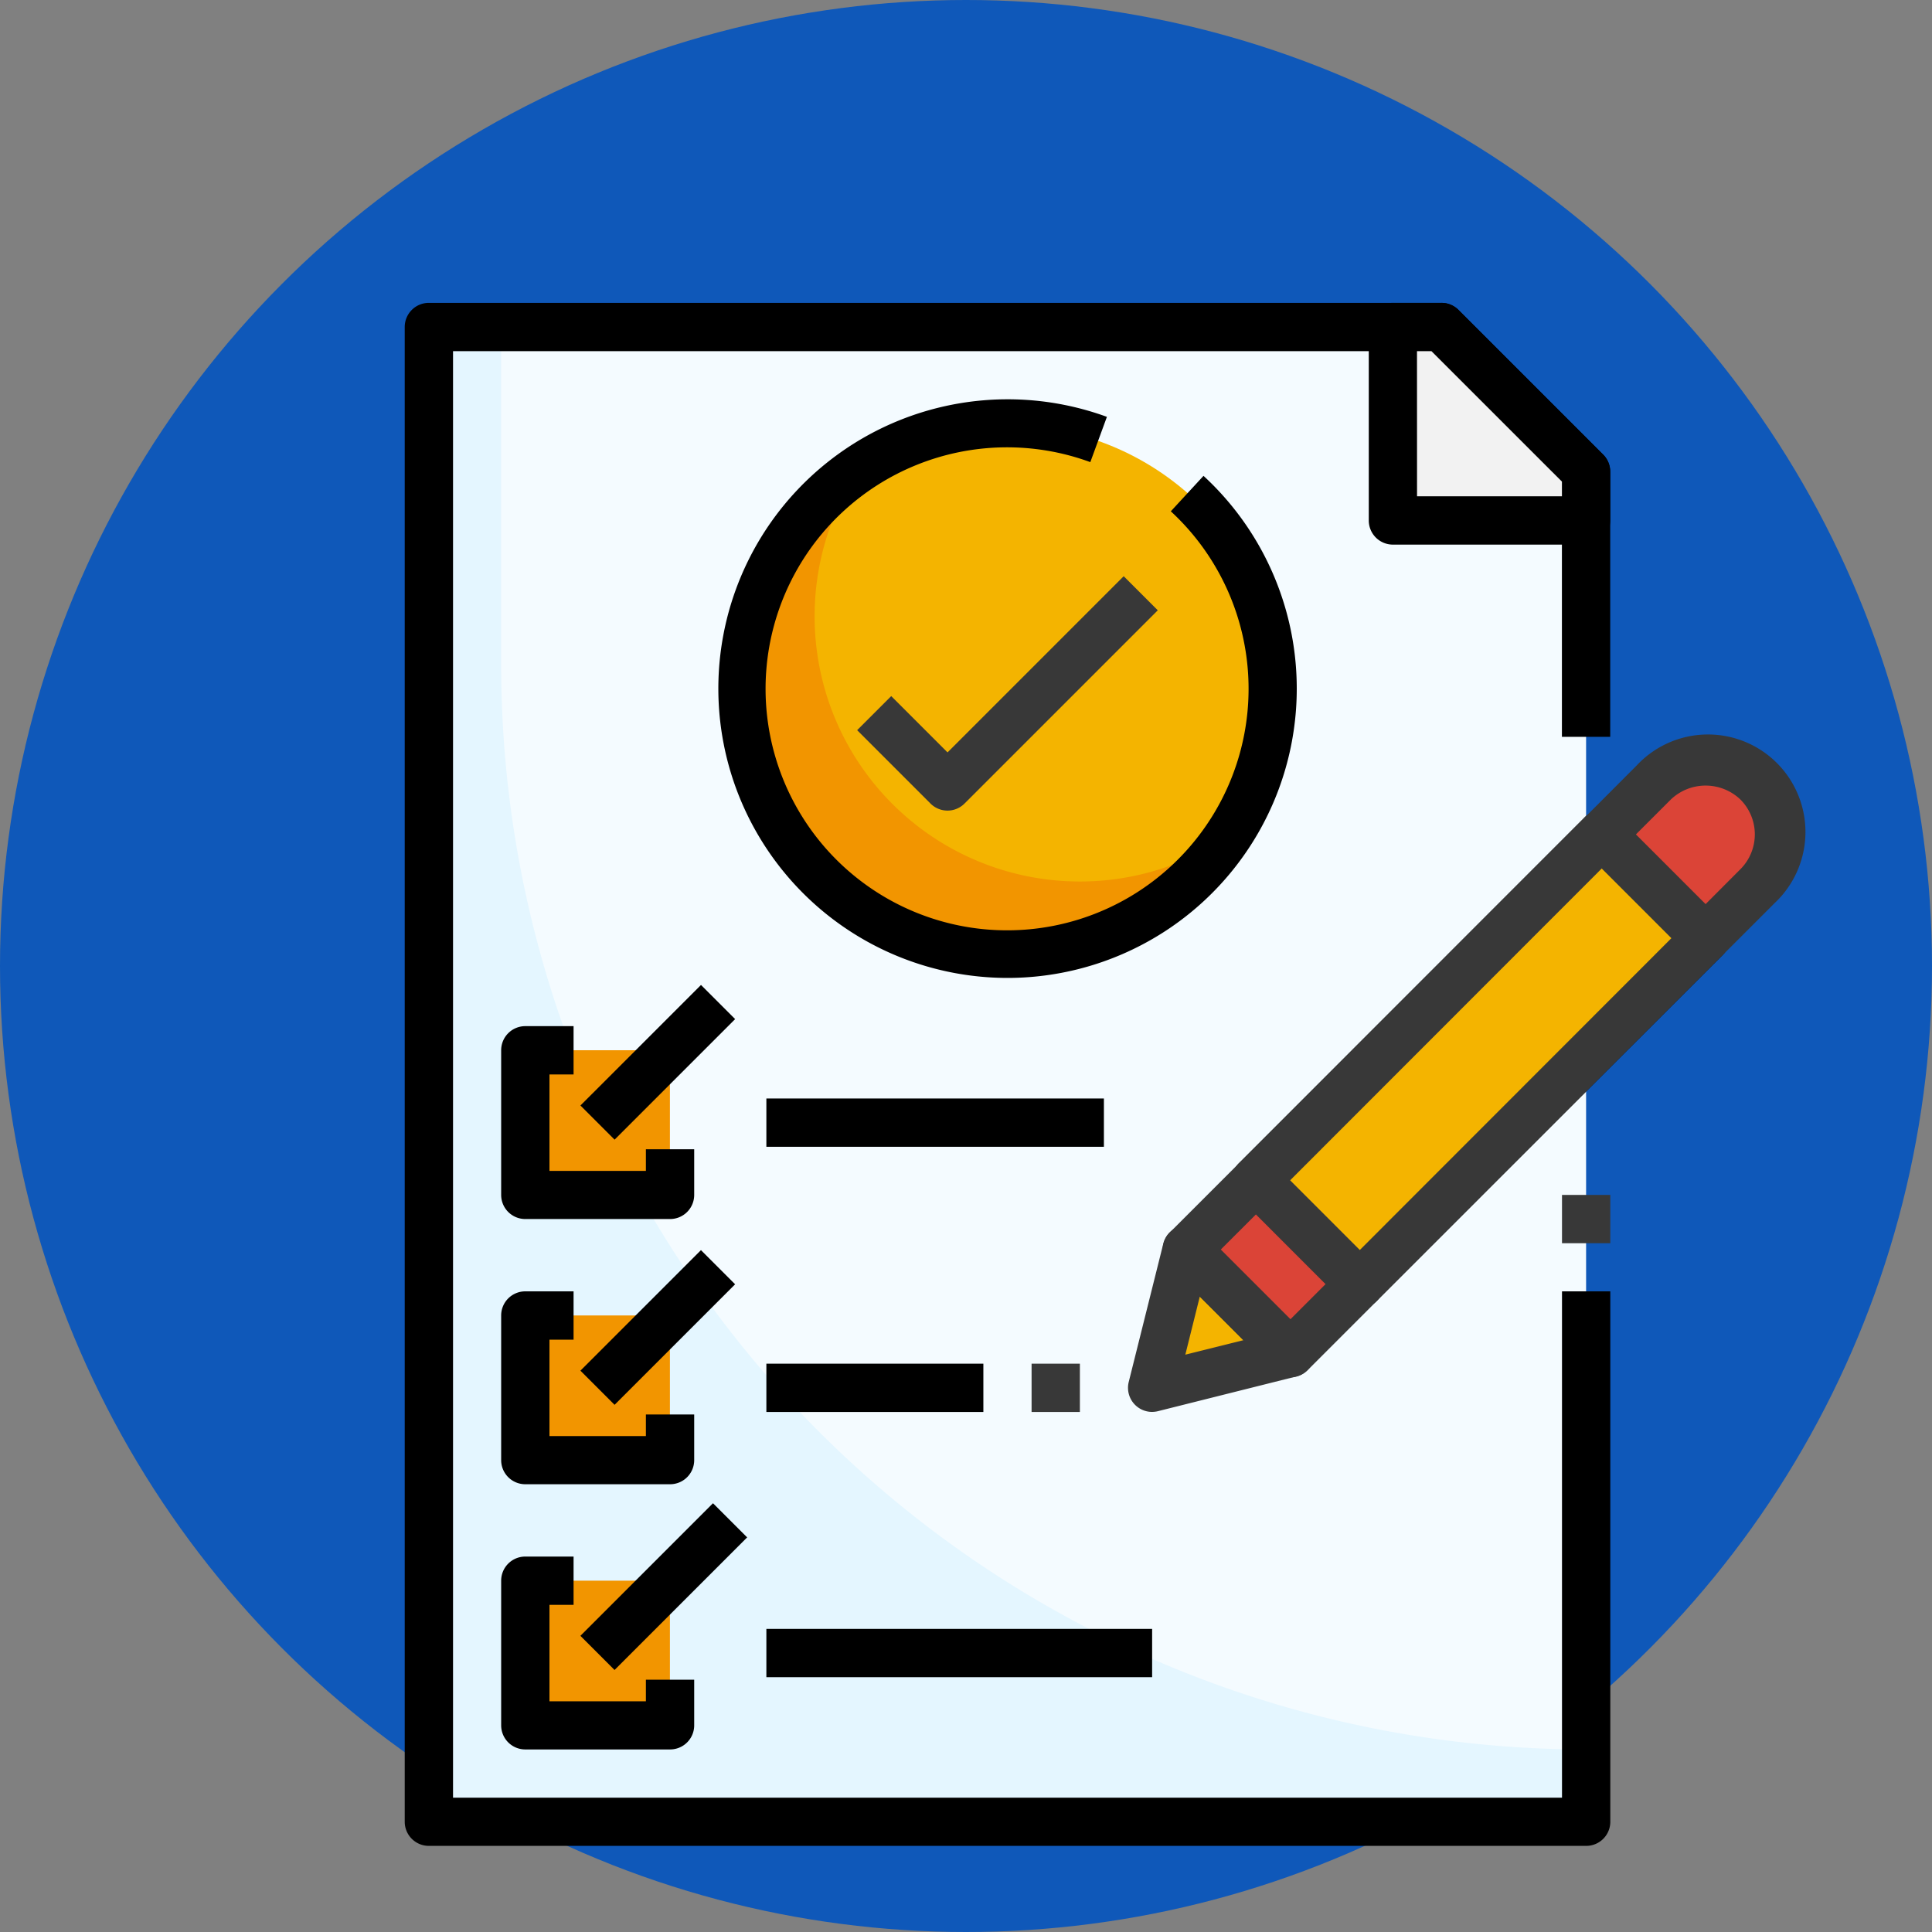 <svg xmlns="http://www.w3.org/2000/svg" width="92" height="92" viewBox="0 0 92 92">
  <rect x="0" y="0" width="92" height="92" fill="#808080" stroke="none"/>
  <g id="Grupo_973427" data-name="Grupo 973427" transform="translate(-741 -2336)">
    <circle id="Elipse_5271" data-name="Elipse 5271" cx="46" cy="46" r="46" transform="translate(741 2336)" fill="#0f58b9"/>
    <g id="Support_Color_Line_Outline" data-name="Support_Color Line Outline" transform="translate(760.273 2350.422)">
      <g id="_15_Request_Support" data-name="15_Request Support" transform="translate(0)">
        <path id="Trazado_678213" data-name="Trazado 678213" d="M59.108,72.181H4V1H52.219l6.888,6.888Z" transform="translate(-2.852 0.148)" fill="#f4fbff"/>
        <path id="Trazado_678214" data-name="Trazado 678214" d="M53.186,10.216V7.888L46.3,1H43.989v9.216Z" transform="translate(3.069 0.148)" fill="#e6e6e6"/>
        <path id="Trazado_678215" data-name="Trazado 678215" d="M7.444,17.073V1H4V72.181H59.108V68.736A51.663,51.663,0,0,1,7.444,17.073Z" transform="translate(-2.852 0.148)" fill="#e4f6ff"/>
        <path id="Trazado_678216" data-name="Trazado 678216" d="M59.256,73.477H4.148A1.148,1.148,0,0,1,3,72.329V1.148A1.148,1.148,0,0,1,4.148,0H52.367a1.148,1.148,0,0,1,.812.336l6.889,6.889a1.148,1.148,0,0,1,.336.812V20.665h-2.3V8.512L51.892,2.3H5.3V71.181H58.108V47.071h2.3V72.329A1.148,1.148,0,0,1,59.256,73.477Z" transform="translate(-3 0)"/>
        <path id="Trazado_678217" data-name="Trazado 678217" d="M53.186,10.216V7.888L46.3,1H43.989v9.216Z" transform="translate(3.069 0.148)" fill="#f2f2f2"/>
        <path id="Trazado_678218" data-name="Trazado 678218" d="M8,31h6.888v6.888H8Z" transform="translate(-2.26 4.59)" fill="#f29500"/>
        <path id="Trazado_678219" data-name="Trazado 678219" d="M8,42h6.888v6.888H8Z" transform="translate(-2.26 6.219)" fill="#f29500"/>
        <path id="Trazado_678220" data-name="Trazado 678220" d="M8,53h6.888v6.888H8Z" transform="translate(-2.26 7.848)" fill="#f29500"/>
        <path id="Trazado_678221" data-name="Trazado 678221" d="M53.334,11.512h-9.2a1.148,1.148,0,0,1-1.148-1.148V1.148A1.148,1.148,0,0,1,44.136,0h2.31a1.148,1.148,0,0,1,.812.336l6.889,6.889a1.148,1.148,0,0,1,.336.812v2.327A1.148,1.148,0,0,1,53.334,11.512Zm-8.05-2.3h6.9v-.7L45.971,2.3h-.689Z" transform="translate(2.921 0)"/>
        <ellipse id="Elipse_5285" data-name="Elipse 5285" cx="12.922" cy="12.542" rx="12.922" ry="12.542" transform="translate(15.693 5.824)" fill="#f4b400"/>
        <path id="Trazado_678222" data-name="Trazado 678222" d="M33.073,26.537A12.629,12.629,0,0,1,22.589,6.868,12.629,12.629,0,1,0,40.113,24.392a12.566,12.566,0,0,1-7.04,2.145Z" transform="translate(-0.927 1.017)" fill="#f29500"/>
        <g id="Grupo_946720" data-name="Grupo 946720" transform="translate(4.592 4.592)">
          <path id="Trazado_678223" data-name="Trazado 678223" d="M29.776,31.554A13.777,13.777,0,1,1,34.511,4.836l-.79,2.156a11.5,11.5,0,1,0,3.833,2.342l1.557-1.688a13.777,13.777,0,0,1-9.336,23.908Z" transform="translate(-5.666 -4)"/>
          <path id="Trazado_678224" data-name="Trazado 678224" d="M15.037,39.185H8.148A1.148,1.148,0,0,1,7,38.037V31.148A1.148,1.148,0,0,1,8.148,30h2.3v2.3H9.3v4.592h4.592V35.863h2.3v2.173A1.148,1.148,0,0,1,15.037,39.185Z" transform="translate(-7 -0.15)"/>
          <path id="Trazado_678225" data-name="Trazado 678225" d="M15.037,50.185H8.148A1.148,1.148,0,0,1,7,49.037V42.148A1.148,1.148,0,0,1,8.148,41h2.3v2.3H9.3v4.592h4.592V46.863h2.3v2.173A1.148,1.148,0,0,1,15.037,50.185Z" transform="translate(-7 1.479)"/>
          <path id="Trazado_678226" data-name="Trazado 678226" d="M15.037,61.185H8.148A1.148,1.148,0,0,1,7,60.037V53.148A1.148,1.148,0,0,1,8.148,52h2.3v2.3H9.3v4.592h4.592V57.863h2.3v2.173A1.148,1.148,0,0,1,15.037,61.185Z" transform="translate(-7 3.108)"/>
          <path id="Trazado_678227" data-name="Trazado 678227" d="M0,0H8.118V2.3H0Z" transform="translate(3.775 33.629) rotate(-45)"/>
          <path id="Trazado_678228" data-name="Trazado 678228" d="M0,0H8.118V2.3H0Z" transform="translate(3.774 46.256) rotate(-45)"/>
          <path id="Trazado_678229" data-name="Trazado 678229" d="M0,0H8.93V2.3H0Z" transform="translate(3.773 58.883) rotate(-45)"/>
          <path id="Trazado_678230" data-name="Trazado 678230" d="M18,33H34.073v2.3H18Z" transform="translate(-5.371 0.295)"/>
          <path id="Trazado_678231" data-name="Trazado 678231" d="M18,44H28.333v2.3H18Z" transform="translate(-5.371 1.923)"/>
          <path id="Trazado_678232" data-name="Trazado 678232" d="M18,55H36.369v2.3H18Z" transform="translate(-5.371 3.552)"/>
          <path id="Trazado_678233" data-name="Trazado 678233" d="M43.393,44.759a1.148,1.148,0,0,1-.813-.344l-4.937-4.937a1.148,1.148,0,0,1,0-1.623L54.112,21.379a1.147,1.147,0,0,1,1.623,0l4.937,4.943a1.148,1.148,0,0,1,0,1.623L44.2,44.414A1.148,1.148,0,0,1,43.393,44.759Zm-3.317-6.085,3.317,3.319,14.849-14.86-3.318-3.318Z" transform="translate(-2.512 -1.476)"/>
        </g>
        <path id="Trazado_678234" data-name="Trazado 678234" d="M0,0H23.3V6.988H0Z" transform="translate(40.524 41.781) rotate(-45)" fill="#f4b400"/>
        <path id="Trazado_678235" data-name="Trazado 678235" d="M43.393,44.759a1.148,1.148,0,0,1-.813-.344l-4.937-4.937a1.148,1.148,0,0,1,0-1.623L54.112,21.379a1.147,1.147,0,0,1,1.623,0l4.937,4.943a1.148,1.148,0,0,1,0,1.623L44.2,44.414A1.148,1.148,0,0,1,43.393,44.759Zm-3.317-6.085,3.317,3.319,14.849-14.86-3.318-3.318Z" transform="translate(2.08 3.116)" fill="#383838"/>
        <path id="Trazado_678236" data-name="Trazado 678236" d="M57.593,27.436,52.656,22.5l2.461-2.476a3.495,3.495,0,1,1,4.942,4.942Z" transform="translate(4.353 2.813)" fill="#db4437"/>
        <path id="Trazado_678237" data-name="Trazado 678237" d="M57.741,28.745a1.148,1.148,0,0,1-.812-.336l-4.937-4.937a1.148,1.148,0,0,1,0-1.623l2.47-2.475a4.642,4.642,0,1,1,6.561,6.561l-2.471,2.471A1.148,1.148,0,0,1,57.741,28.745ZM54.423,22.66l3.318,3.319L59.4,24.315A2.348,2.348,0,0,0,59.4,21a2.4,2.4,0,0,0-3.317,0Z" transform="translate(4.205 2.652)" fill="#383838"/>
        <path id="Trazado_678238" data-name="Trazado 678238" d="M34,45.85,40.589,44.2l-4.941-4.941Z" transform="translate(1.59 5.814)" fill="#f4b400"/>
        <path id="Trazado_678239" data-name="Trazado 678239" d="M34.148,47.146a1.148,1.148,0,0,1-1.114-1.427l1.647-6.589a1.148,1.148,0,0,1,1.925-.533l4.937,4.937a1.148,1.148,0,0,1-.534,1.926l-6.584,1.651a1.148,1.148,0,0,1-.278.034Zm2.27-5.491-.689,2.765,2.766-.689Z" transform="translate(1.442 5.666)" fill="#383838"/>
        <path id="Trazado_678240" data-name="Trazado 678240" d="M0,0H4.659V6.988H0Z" transform="translate(37.229 45.073) rotate(-45)" fill="#db4437"/>
        <path id="Trazado_678241" data-name="Trazado 678241" d="M40.524,45.923a1.148,1.148,0,0,1-.812-.336L34.775,40.65a1.148,1.148,0,0,1,0-1.623l3.295-3.294a1.148,1.148,0,0,1,1.623,0l4.937,4.937a1.148,1.148,0,0,1,0,1.623l-3.294,3.294A1.148,1.148,0,0,1,40.524,45.923Zm-3.318-6.085,3.318,3.318,1.67-1.67-3.317-3.318Z" transform="translate(1.655 5.241)" fill="#383838"/>
        <path id="Trazado_678242" data-name="Trazado 678242" d="M26.069,22.5a1.148,1.148,0,0,1-.812-.336l-3.493-3.493,1.623-1.623,2.681,2.681,8.389-8.39,1.623,1.623-9.2,9.2A1.148,1.148,0,0,1,26.069,22.5Z" transform="translate(-0.221 1.678)" fill="#383838"/>
        <path id="Trazado_678243" data-name="Trazado 678243" d="M51,37h2.3v2.3H51Z" transform="translate(4.108 5.479)" fill="#383838"/>
        <path id="Trazado_678244" data-name="Trazado 678244" d="M29,44h2.3v2.3H29Z" transform="translate(0.85 6.515)" fill="#383838"/>
      </g>
    </g>
  </g>
</svg>
